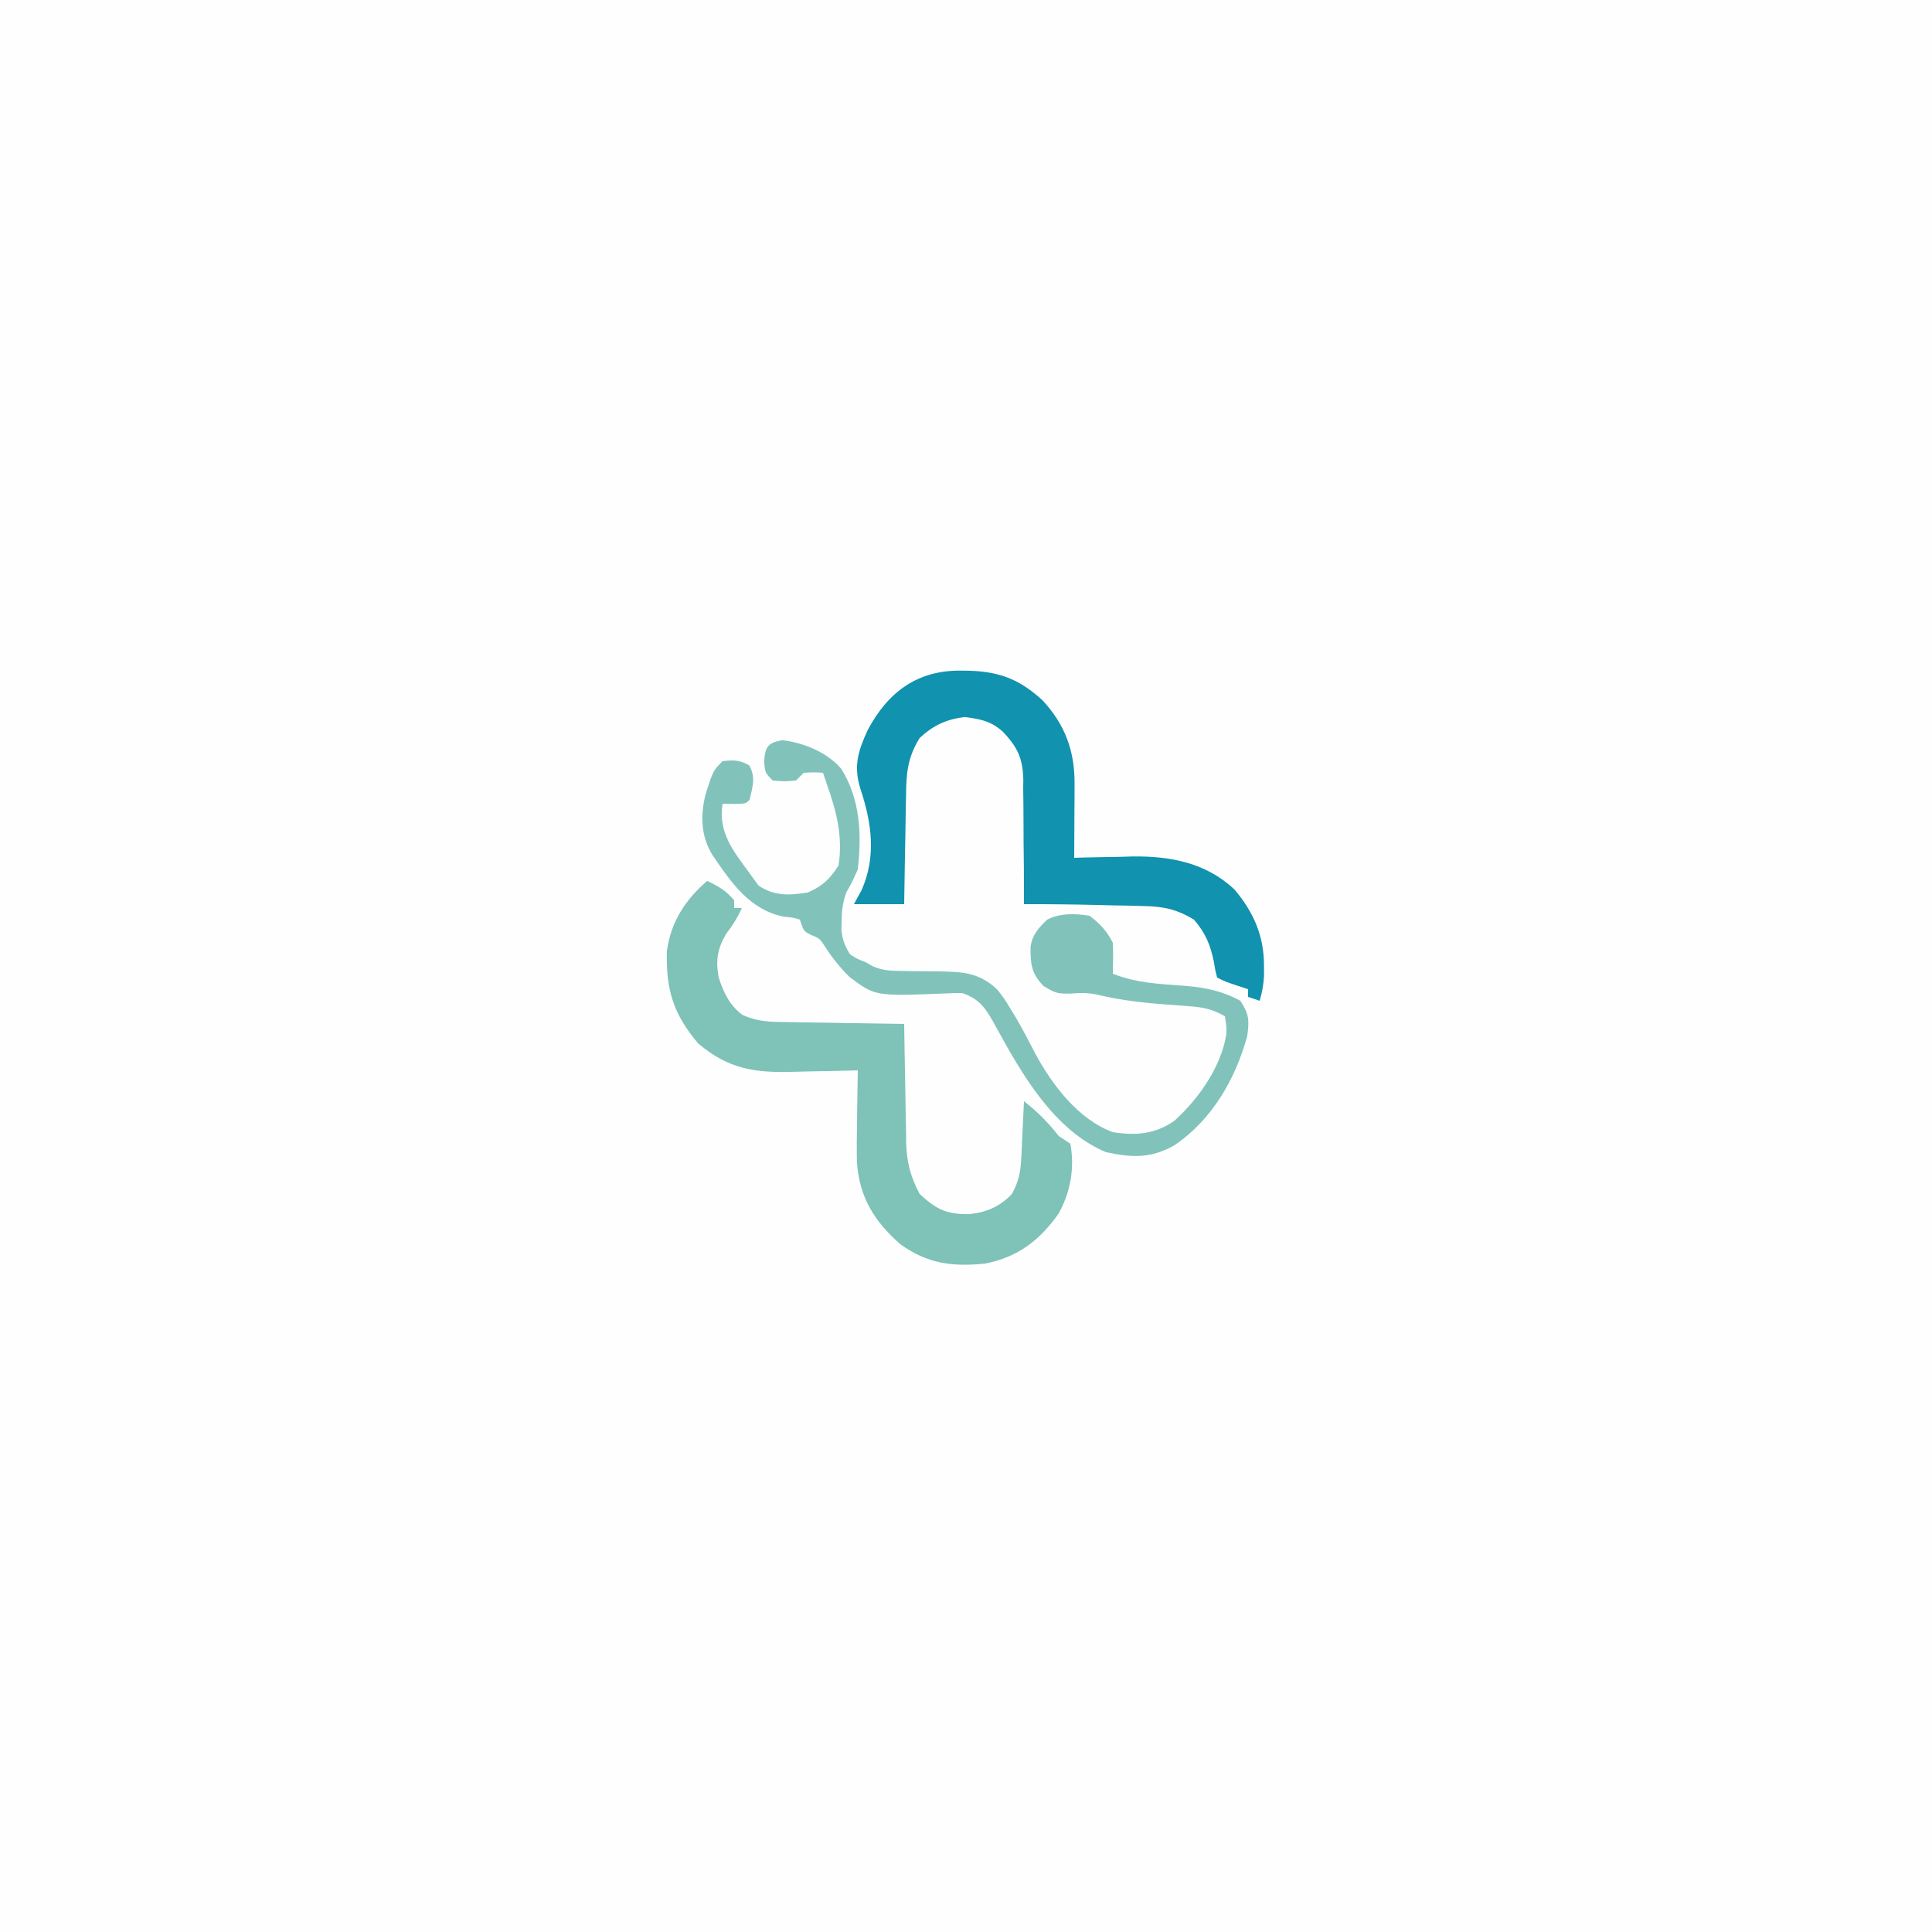 <?xml version="1.0" encoding="UTF-8"?>
<svg version="1.1" xmlns="http://www.w3.org/2000/svg" width="500" height="500">
<rect width="100%" height="100%" fill="#333333" stroke="none"/>
<path d="M0 0 C165 0 330 0 500 0 C500 165 500 330 500 500 C335 500 170 500 0 500 C0 335 0 170 0 0 Z " fill="#FEFEFE" transform="translate(0,0)"/>
<path d="M0 0 C1.059 0.012 1.059 0.012 2.14 0.025 C10.05 0.28 15.224 2.384 21 7.688 C26.839 13.987 29.329 20.792 29.285 29.297 C29.282 30.412 29.279 31.527 29.275 32.676 C29.263 34.414 29.263 34.414 29.25 36.188 C29.245 37.362 29.241 38.536 29.236 39.746 C29.225 42.643 29.208 45.54 29.188 48.438 C29.887 48.417 30.587 48.396 31.308 48.374 C34.538 48.29 37.769 48.239 41 48.188 C42.1 48.154 43.2 48.12 44.334 48.086 C54.124 47.97 63.353 49.731 70.688 56.66 C75.667 62.56 78.336 68.742 78.312 76.438 C78.316 77.706 78.316 77.706 78.32 79 C78.196 81.284 77.826 83.247 77.188 85.438 C75.703 84.942 75.703 84.942 74.188 84.438 C74.188 83.778 74.188 83.118 74.188 82.438 C72.764 81.973 72.764 81.973 71.312 81.5 C68.188 80.438 68.188 80.438 66.188 79.438 C65.695 77.582 65.695 77.582 65.312 75.25 C64.409 70.879 63.143 67.886 60.188 64.438 C55.79 61.79 52.423 61.04 47.32 60.926 C45.373 60.873 45.373 60.873 43.387 60.818 C42.029 60.795 40.671 60.773 39.312 60.75 C37.962 60.717 36.612 60.682 35.262 60.646 C28.902 60.492 22.549 60.425 16.188 60.438 C16.189 59.293 16.19 58.148 16.191 56.969 C16.187 52.698 16.144 48.429 16.09 44.159 C16.072 42.316 16.064 40.472 16.067 38.628 C16.07 35.969 16.035 33.312 15.992 30.652 C16.001 29.835 16.01 29.018 16.02 28.177 C15.881 22.652 14.513 19.796 10.71 15.785 C7.588 13.022 4.937 12.536 0.875 12 C-3.856 12.561 -7.321 14.174 -10.812 17.438 C-13.891 22.43 -14.278 26.431 -14.324 32.117 C-14.342 32.93 -14.36 33.743 -14.379 34.58 C-14.432 37.158 -14.467 39.735 -14.5 42.312 C-14.533 44.068 -14.568 45.823 -14.604 47.578 C-14.688 51.864 -14.755 56.151 -14.812 60.438 C-19.102 60.438 -23.392 60.438 -27.812 60.438 C-27.152 59.221 -26.492 58.004 -25.812 56.75 C-21.983 48.082 -23.222 39.366 -26.121 30.625 C-27.982 24.736 -26.755 20.82 -24.25 15.375 C-19.037 5.563 -11.426 -0.173 0 0 Z " fill="#1192AE" transform="translate(248.812,173.562)"/>
<path d="M0 0 C2.867 1.285 4.976 2.571 7 5 C7 5.66 7 6.32 7 7 C7.66 7 8.32 7 9 7 C7.827 9.541 6.603 11.514 4.875 13.75 C2.624 17.652 2.195 20.647 3 25 C4.32 28.947 5.698 31.983 9.021 34.578 C13.075 36.513 16.58 36.477 21.02 36.512 C21.878 36.53 22.737 36.548 23.621 36.566 C26.352 36.62 29.082 36.654 31.812 36.688 C33.669 36.721 35.525 36.755 37.381 36.791 C41.92 36.876 46.46 36.943 51 37 C51.015 38.084 51.029 39.168 51.044 40.285 C51.102 44.332 51.18 48.378 51.262 52.424 C51.296 54.17 51.324 55.917 51.346 57.664 C51.38 60.184 51.433 62.703 51.488 65.223 C51.495 65.996 51.501 66.769 51.508 67.566 C51.646 72.734 52.586 76.404 55 81 C59.273 84.961 61.96 86.304 67.836 86.219 C72.238 85.774 75.803 84.277 78.875 81 C80.657 77.832 81.149 75.119 81.316 71.551 C81.358 70.703 81.4 69.856 81.443 68.982 C81.483 68.101 81.522 67.22 81.562 66.312 C81.627 64.973 81.627 64.973 81.693 63.607 C81.799 61.405 81.901 59.203 82 57 C85.549 59.752 88.22 62.479 91 66 C92.485 66.99 92.485 66.99 94 68 C95.175 74.2 94.042 80.52 91 86 C86.208 92.912 80.379 97.378 72 99 C63.544 99.897 56.988 99.039 50 94 C43.201 88.011 39.421 81.868 38.766 72.745 C38.706 69.137 38.738 65.544 38.812 61.938 C38.826 60.69 38.84 59.443 38.854 58.158 C38.889 55.105 38.938 52.053 39 49 C38.138 49.026 37.277 49.052 36.389 49.079 C33.152 49.165 29.915 49.228 26.677 49.275 C25.283 49.3 23.89 49.334 22.496 49.377 C12.365 49.686 5.549 48.712 -2.305 42.043 C-8.716 34.468 -10.661 28.254 -10.418 18.258 C-9.453 10.735 -5.68 4.869 0 0 Z " fill="#7EC2B8" transform="translate(183,228)"/>
<path d="M0 0 C5.603 0.7 11.41 3.054 15.195 7.371 C20.165 15.242 20.519 24.353 19.5 33.438 C18.039 36.707 18.039 36.707 16.5 39.438 C15.576 42.208 15.337 44.004 15.312 46.875 C15.298 47.637 15.284 48.399 15.27 49.184 C15.528 51.708 16.169 53.288 17.5 55.438 C19.366 56.621 19.366 56.621 21.5 57.438 C22.388 57.951 22.388 57.951 23.293 58.475 C25.975 59.645 28.009 59.693 30.93 59.711 C32.494 59.742 32.494 59.742 34.09 59.773 C36.272 59.799 38.454 59.818 40.637 59.828 C46.709 59.963 50.836 60.122 55.5 64.438 C57.406 66.848 57.406 66.848 59 69.5 C59.886 70.954 59.886 70.954 60.789 72.438 C62.397 75.257 63.891 78.114 65.375 81 C69.749 89.132 76.518 98.138 85.5 101.438 C91.419 102.376 96.526 101.974 101.5 98.438 C107.725 92.754 113.52 84.574 114.871 76.113 C114.919 74.043 114.919 74.043 114.5 71.438 C111.474 69.714 109.076 69.124 105.613 68.875 C104.674 68.8 103.735 68.725 102.768 68.648 C101.792 68.579 100.817 68.509 99.812 68.438 C93.521 67.979 87.541 67.323 81.405 65.839 C79.124 65.358 77.067 65.362 74.75 65.562 C71.303 65.659 70.598 65.499 67.5 63.562 C64.419 60.289 64.166 57.976 64.207 53.477 C64.663 50.306 66.253 48.618 68.5 46.438 C71.973 44.701 75.712 44.836 79.5 45.438 C82.256 47.619 83.936 49.309 85.5 52.438 C85.634 55.11 85.543 57.76 85.5 60.438 C91.579 62.843 97.619 63.106 104.068 63.561 C109.482 64.015 113.696 64.838 118.5 67.438 C120.752 70.816 120.845 72.549 120.293 76.508 C117.264 87.698 111.158 98.233 101.5 104.797 C95.406 108.272 90.451 108.077 83.75 106.625 C70.25 100.98 61.903 86.351 55.251 74.171 C52.83 69.783 51.318 67.044 46.5 65.438 C44.988 65.424 43.475 65.469 41.965 65.551 C23.994 66.256 23.994 66.256 17.371 61.297 C14.853 58.794 12.748 56.173 10.852 53.172 C9.587 51.292 9.587 51.292 7.398 50.391 C5.5 49.438 5.5 49.438 4.5 46.438 C2.652 45.889 2.652 45.889 0.438 45.688 C-8.495 43.932 -13.271 36.832 -18.152 29.672 C-21.151 24.701 -21.252 19.504 -19.898 13.984 C-17.952 7.89 -17.952 7.89 -15.5 5.438 C-12.702 5.079 -11.097 5.099 -8.625 6.5 C-6.837 9.58 -7.754 12.081 -8.5 15.438 C-9.5 16.438 -9.5 16.438 -12.562 16.5 C-13.532 16.479 -14.501 16.459 -15.5 16.438 C-16.663 23.913 -12.78 28.578 -8.5 34.438 C-7.737 35.489 -6.974 36.541 -6.188 37.625 C-2.096 40.385 1.714 40.163 6.5 39.438 C10.294 37.823 12.317 35.899 14.5 32.438 C15.697 25.093 13.976 18.315 11.5 11.438 C11.17 10.447 10.84 9.457 10.5 8.438 C8.084 8.271 8.084 8.271 5.5 8.438 C4.84 9.098 4.18 9.758 3.5 10.438 C0.5 10.688 0.5 10.688 -2.5 10.438 C-4.5 8.438 -4.5 8.438 -4.75 5.438 C-4.434 1.645 -3.78 0.661 0 0 Z " fill="#81C3BA" transform="translate(202.5,191.562)"/>
</svg>
